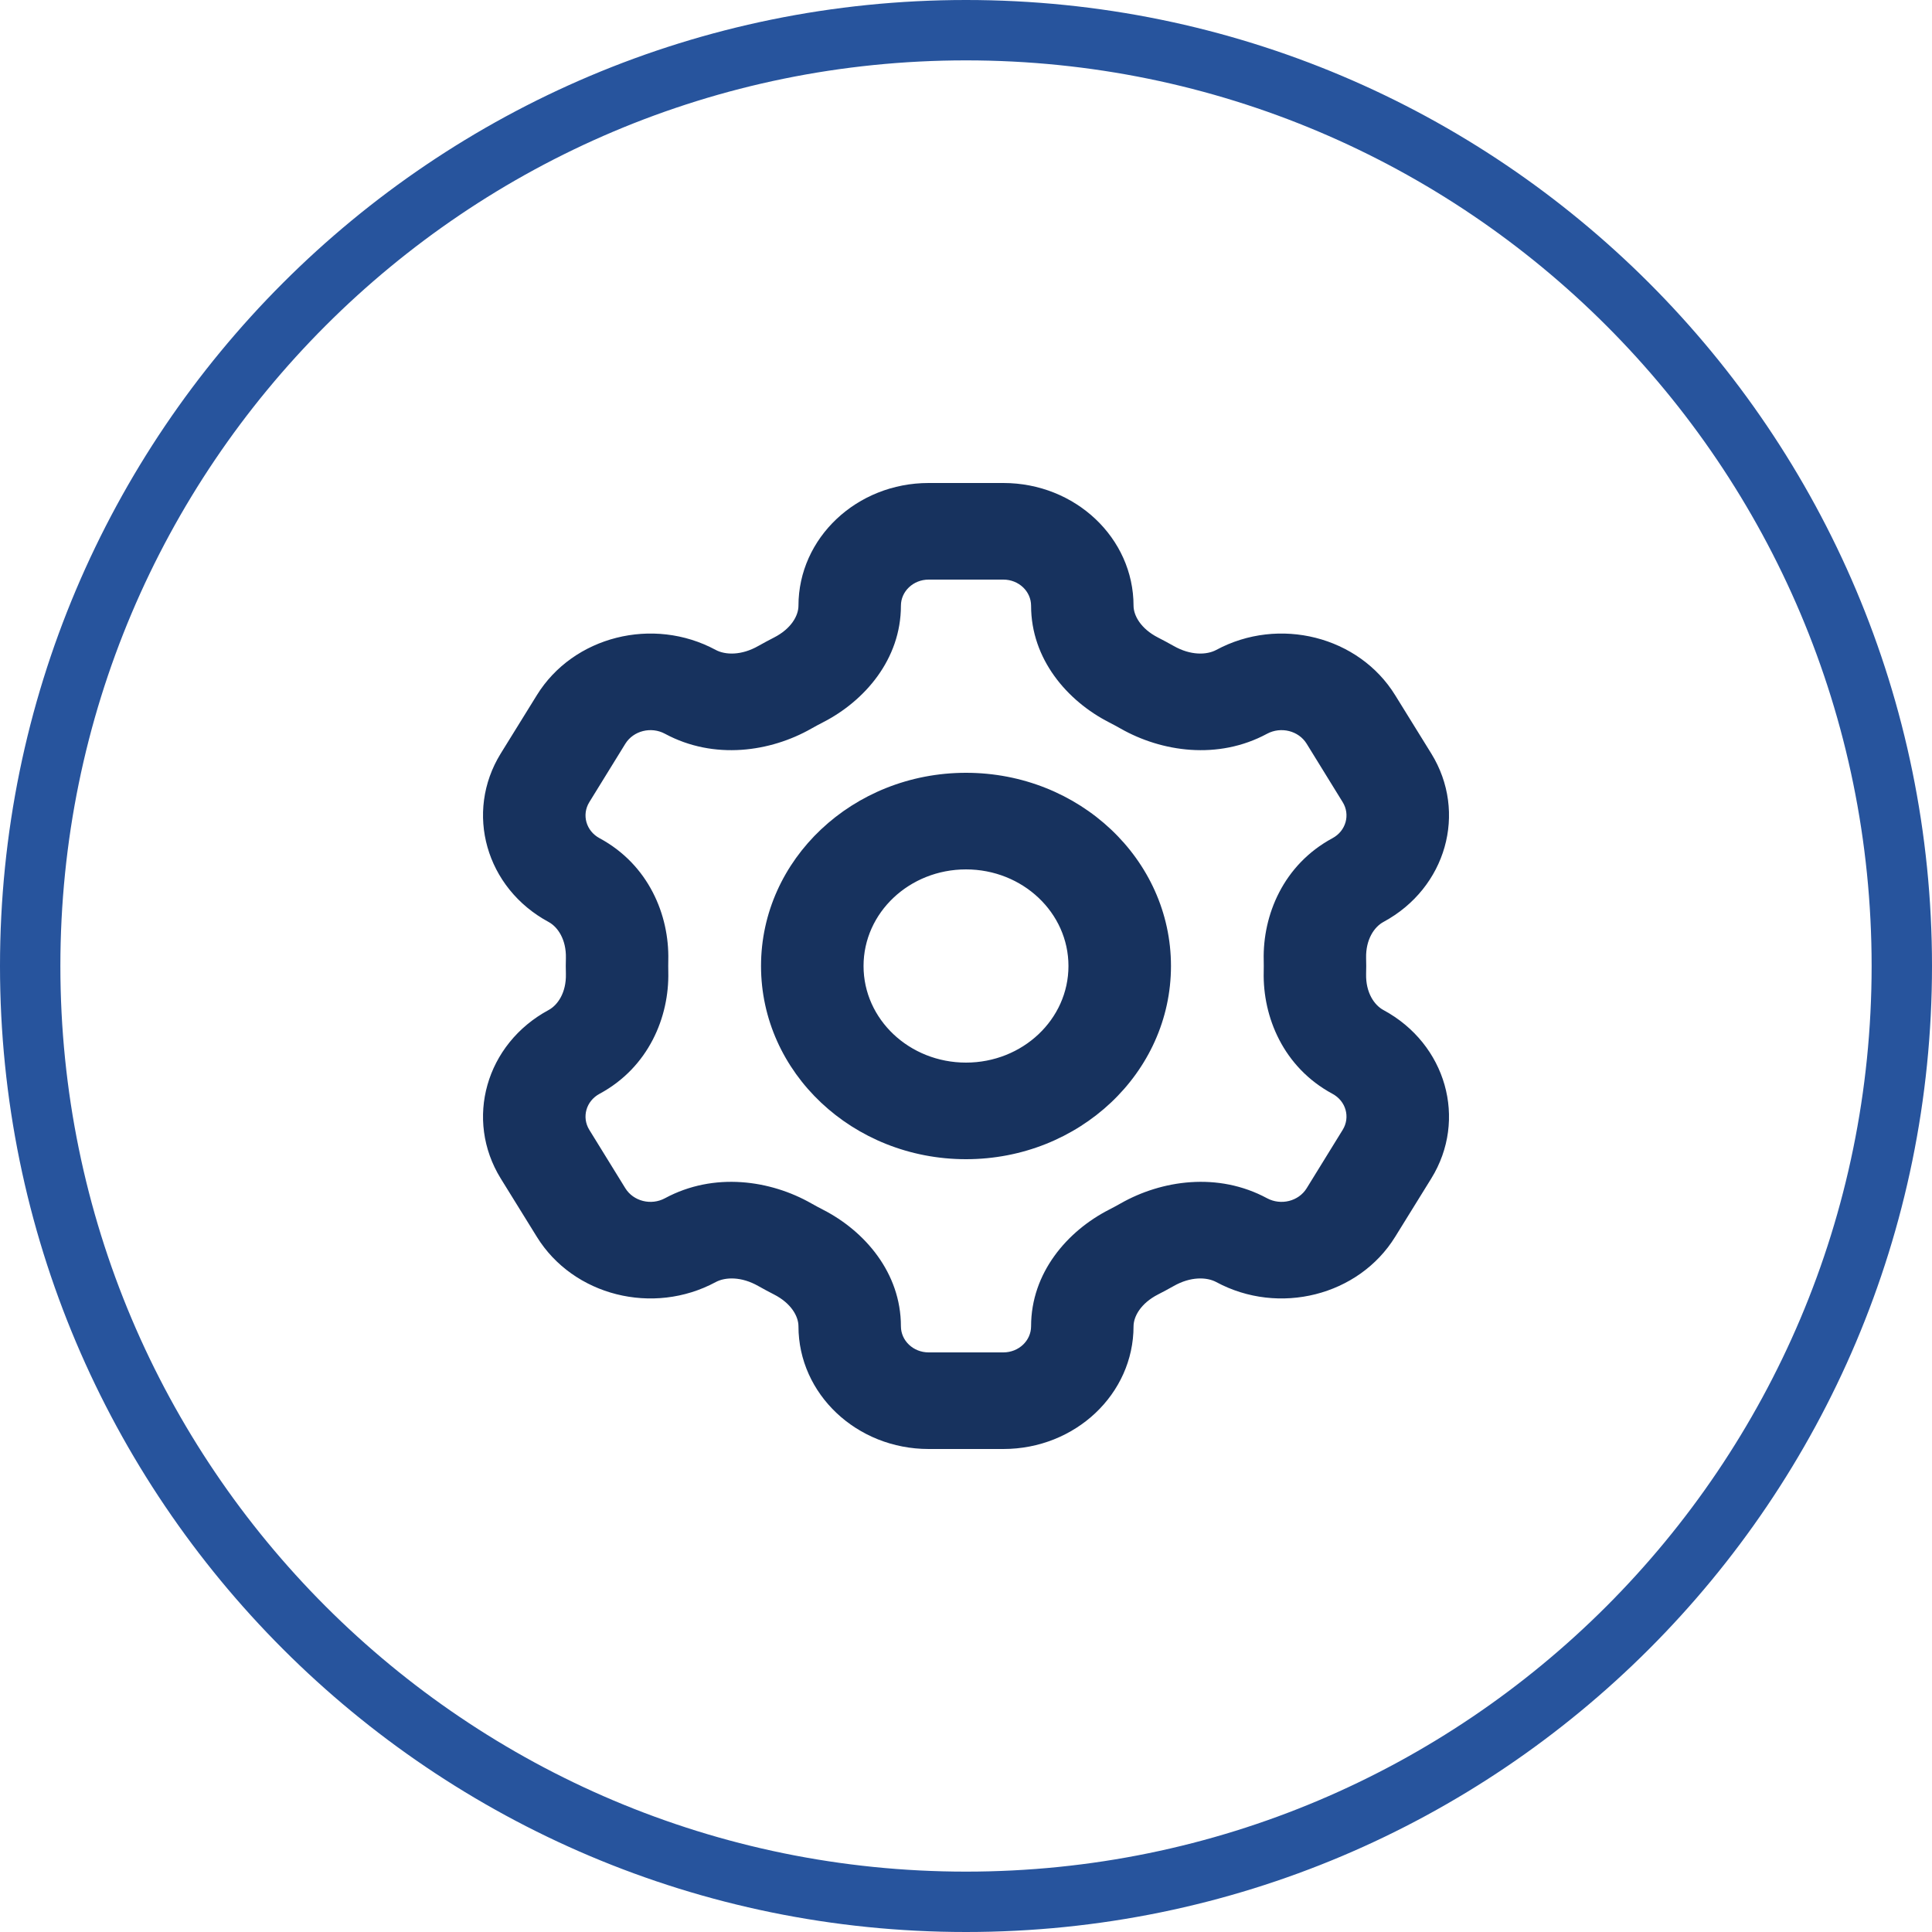 <svg width="32" height="32" viewBox="0 0 32 32" fill="none" xmlns="http://www.w3.org/2000/svg">
<path d="M16 0.5C24.56 0.5 31.5 7.44 31.5 16C31.5 24.56 24.56 31.5 16 31.5C7.44 31.5 0.5 24.56 0.5 16C0.5 7.44 7.44 0.5 16 0.5Z" stroke="#27549D"/>
<path d="M16.619 8C17.81 8 18.775 8.911 18.775 10.033C18.776 10.196 18.895 10.413 19.179 10.559C19.266 10.603 19.352 10.65 19.438 10.698C19.721 10.86 19.988 10.849 20.145 10.765C21.183 10.205 22.506 10.539 23.108 11.514L23.706 12.48C24.31 13.457 23.954 14.71 22.913 15.271C22.762 15.353 22.62 15.56 22.627 15.868C22.628 15.912 22.629 15.956 22.629 16C22.629 16.044 22.628 16.089 22.627 16.133C22.62 16.441 22.762 16.647 22.913 16.729C23.954 17.29 24.31 18.543 23.706 19.52L23.108 20.486C22.506 21.461 21.183 21.795 20.145 21.235C19.988 21.151 19.721 21.14 19.438 21.302C19.352 21.35 19.266 21.397 19.179 21.441C18.895 21.587 18.776 21.804 18.775 21.967C18.775 23.089 17.81 24 16.619 24H15.381C14.19 24 13.225 23.089 13.225 21.967C13.225 21.804 13.106 21.587 12.821 21.441C12.734 21.397 12.648 21.35 12.562 21.302C12.279 21.14 12.012 21.151 11.855 21.235C10.817 21.795 9.494 21.461 8.892 20.486L8.294 19.52C7.691 18.543 8.046 17.29 9.087 16.729C9.238 16.647 9.38 16.441 9.373 16.133C9.372 16.089 9.371 16.044 9.371 16C9.371 15.956 9.372 15.912 9.373 15.868C9.38 15.56 9.238 15.353 9.087 15.271C8.046 14.71 7.691 13.457 8.294 12.48L8.892 11.514C9.494 10.539 10.817 10.205 11.855 10.765C12.012 10.849 12.279 10.86 12.562 10.698C12.648 10.65 12.734 10.603 12.821 10.559C13.106 10.413 13.225 10.196 13.225 10.033C13.225 8.911 14.19 8 15.381 8H16.619ZM15.381 9.6C15.127 9.6 14.922 9.794 14.922 10.033C14.922 10.918 14.323 11.61 13.631 11.964C13.566 11.997 13.502 12.032 13.438 12.068C12.764 12.452 11.828 12.593 11.013 12.153C10.784 12.03 10.492 12.103 10.358 12.318L9.761 13.286C9.632 13.495 9.707 13.763 9.93 13.883C10.746 14.323 11.086 15.159 11.069 15.901C11.069 15.934 11.068 15.967 11.068 16C11.068 16.033 11.069 16.066 11.069 16.099C11.086 16.841 10.746 17.677 9.93 18.117C9.707 18.237 9.632 18.505 9.761 18.714L10.358 19.682C10.492 19.897 10.784 19.97 11.013 19.847C11.828 19.407 12.764 19.548 13.438 19.932C13.502 19.968 13.566 20.003 13.631 20.036C14.323 20.39 14.922 21.082 14.922 21.967C14.922 22.206 15.127 22.4 15.381 22.4H16.619C16.873 22.4 17.078 22.206 17.078 21.967C17.078 21.082 17.677 20.39 18.369 20.036C18.434 20.003 18.498 19.968 18.562 19.932C19.237 19.548 20.172 19.407 20.987 19.847C21.217 19.97 21.509 19.897 21.642 19.682L22.239 18.714C22.368 18.505 22.293 18.237 22.07 18.117C21.254 17.677 20.914 16.841 20.931 16.099C20.931 16.066 20.932 16.033 20.932 16C20.932 15.967 20.931 15.934 20.931 15.901C20.914 15.159 21.254 14.323 22.07 13.883C22.293 13.763 22.368 13.495 22.239 13.286L21.642 12.318C21.509 12.103 21.217 12.03 20.987 12.153C20.172 12.593 19.237 12.452 18.562 12.068C18.498 12.032 18.434 11.997 18.369 11.964C17.677 11.61 17.078 10.918 17.078 10.033C17.078 9.794 16.873 9.6 16.619 9.6H15.381ZM16 12.8C17.875 12.8 19.395 14.233 19.395 16C19.395 17.767 17.875 19.2 16 19.2C14.125 19.2 12.605 17.767 12.605 16C12.605 14.233 14.125 12.8 16 12.8ZM16 14.4C15.063 14.4 14.303 15.116 14.303 16C14.303 16.884 15.063 17.6 16 17.6C16.937 17.6 17.697 16.884 17.697 16C17.697 15.116 16.937 14.4 16 14.4Z" fill="#17325E"/>
</svg>
